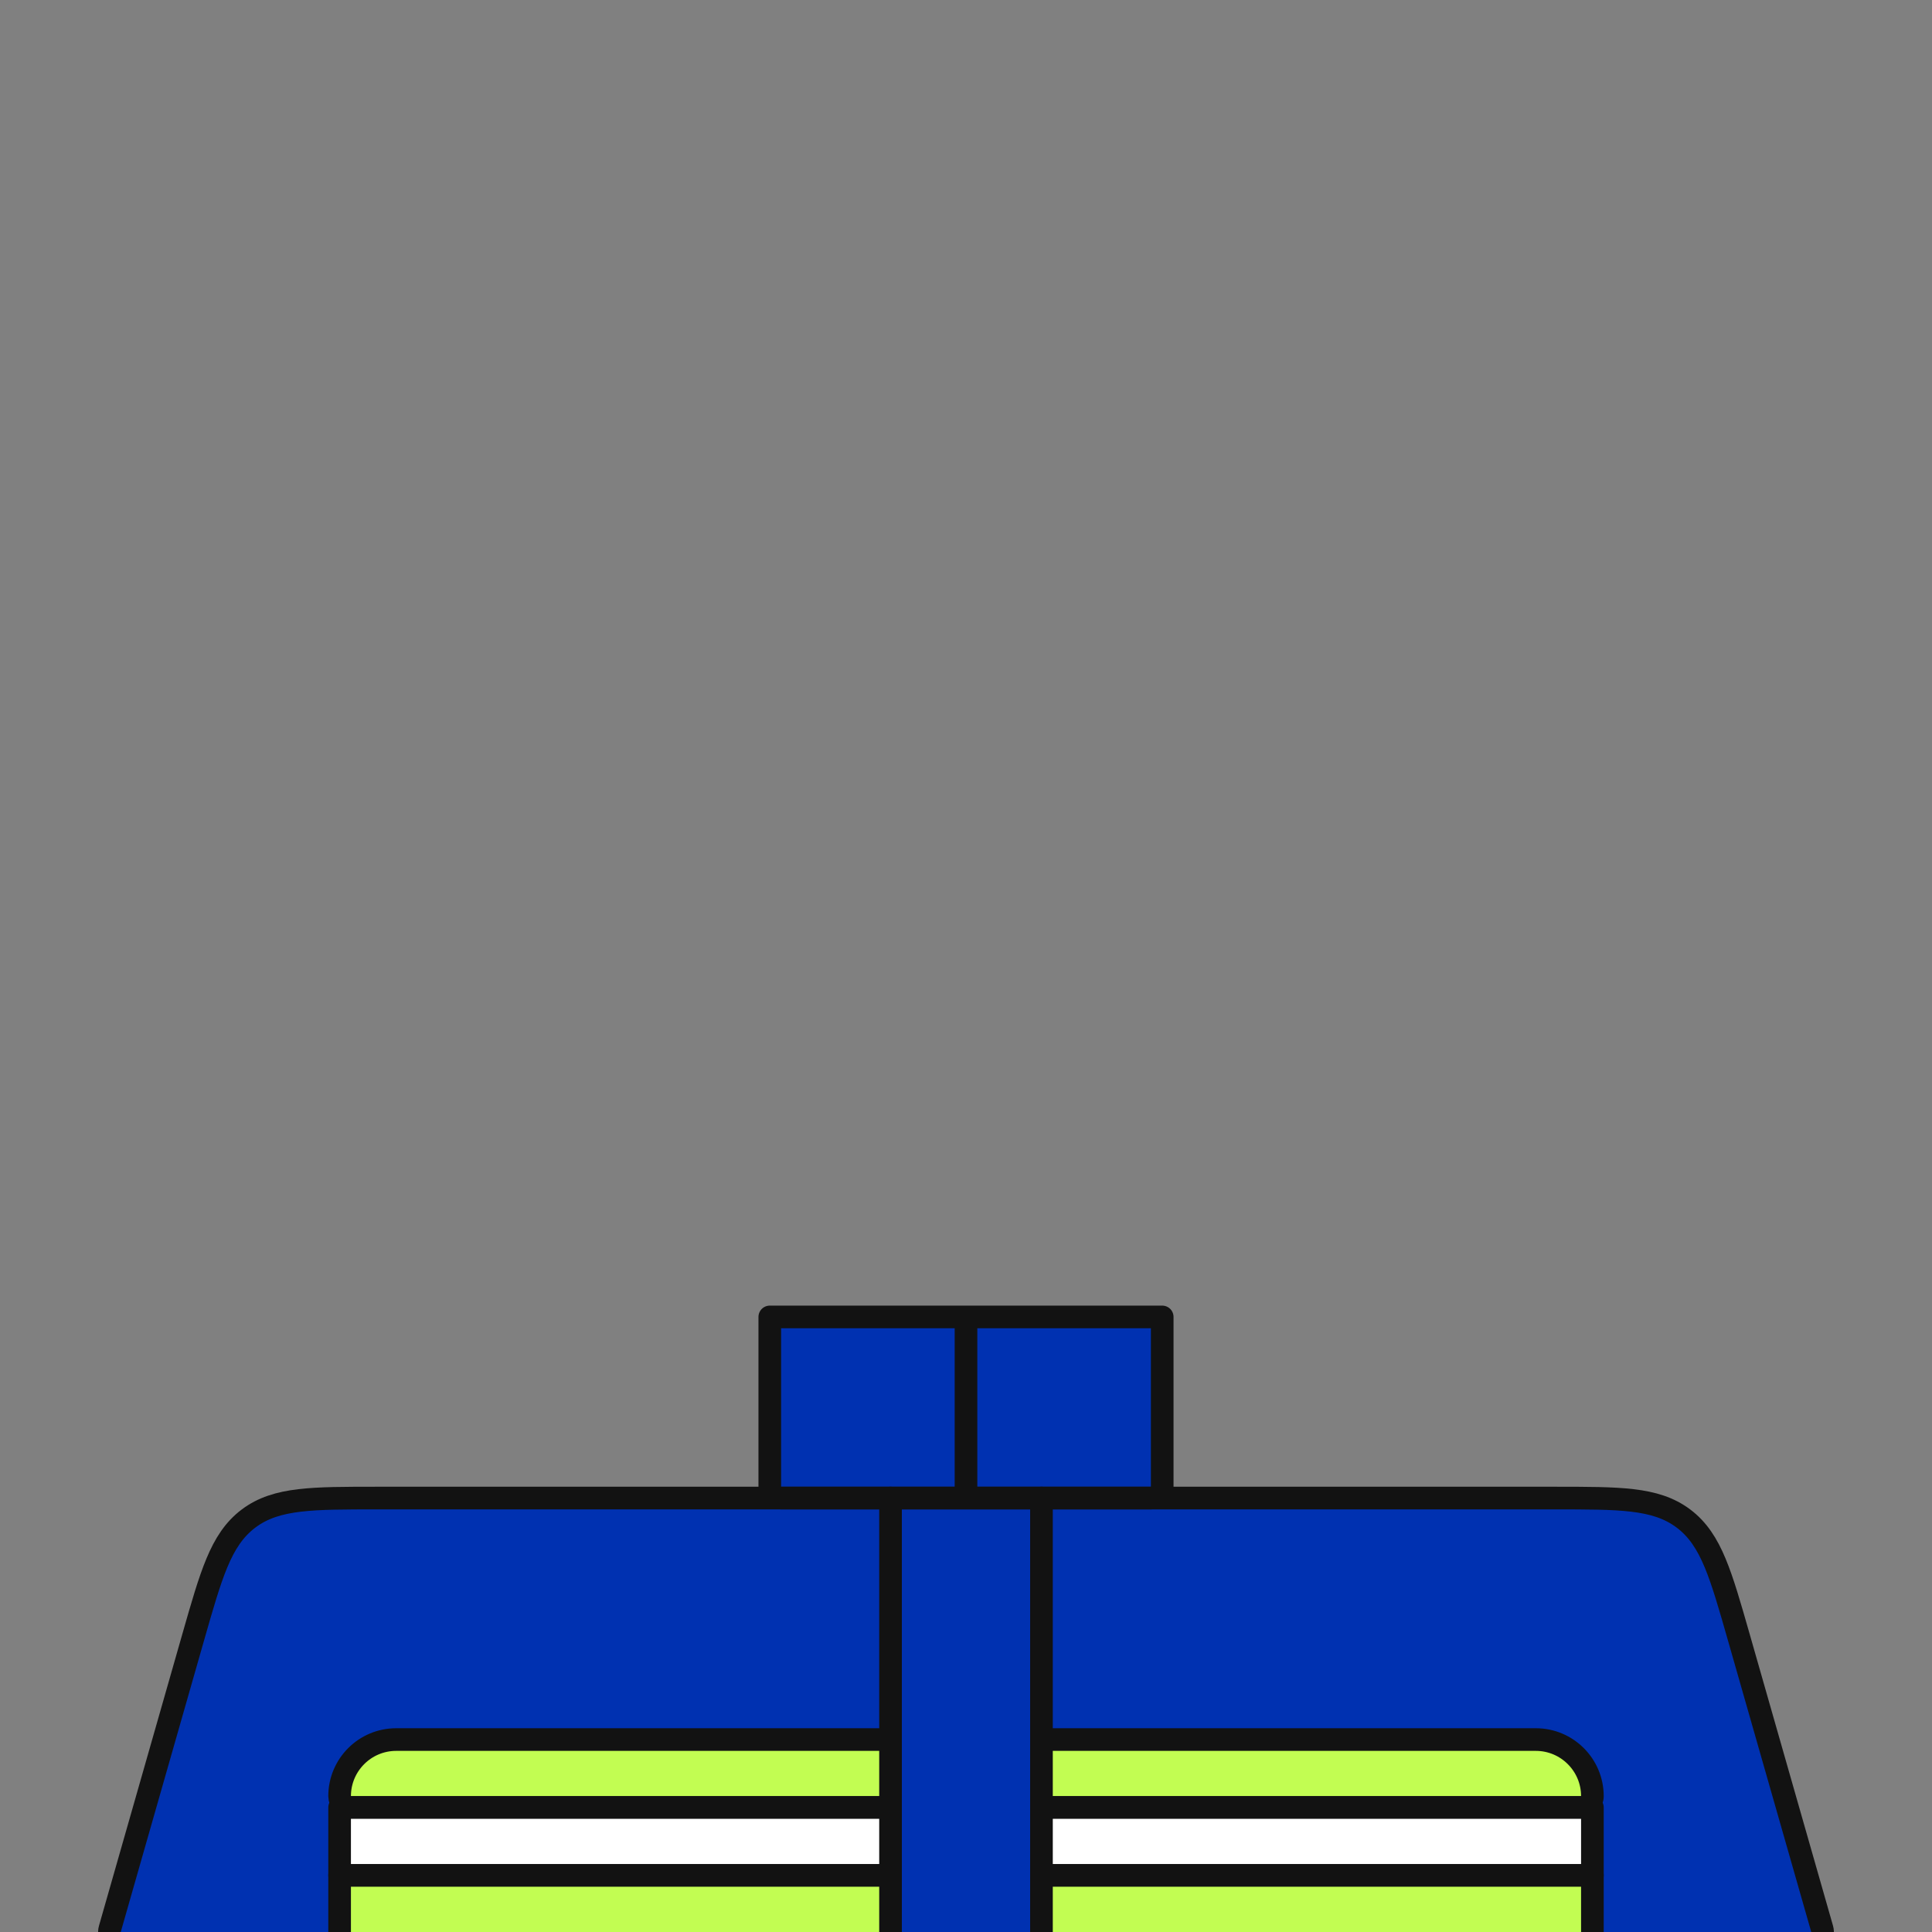<svg width="512" height="512" viewBox="0 0 512 512" fill="none" xmlns="http://www.w3.org/2000/svg">
<rect x="0" y="0" width="512" height="512" fill="#808080" stroke="none"/>
<g clip-path="url(#clip0_1672_5357)">
<rect x="204" y="349" width="104" height="55" fill="#0031B1" stroke="#121212" stroke-width="6" stroke-linejoin="round"/>
<path d="M480 515C480.941 515 481.828 514.558 482.395 513.807C482.962 513.055 483.143 512.081 482.885 511.176L460.831 433.989L460.778 433.802C458.429 425.582 456.594 419.16 454.528 414.203C452.415 409.136 449.945 405.303 446.156 402.445C442.367 399.586 438.002 398.265 432.55 397.625C427.217 397 420.537 397 411.988 397L411.794 397H100.206L100.012 397C91.463 397 84.783 397 79.45 397.625C73.998 398.265 69.633 399.586 65.844 402.445C62.055 405.303 59.585 409.136 57.472 414.203C55.406 419.16 53.571 425.583 51.222 433.803L51.169 433.989L29.115 511.176C28.857 512.081 29.038 513.055 29.605 513.807C30.172 514.558 31.059 515 32 515H480Z" fill="#0031B1" stroke="#121212" stroke-width="6" stroke-linejoin="round"/>
<path d="M236 397L236 512" stroke="#121212" stroke-width="6" stroke-linecap="round" stroke-linejoin="round"/>
<path d="M276 397V512" stroke="#121212" stroke-width="6" stroke-linecap="round" stroke-linejoin="round"/>
<path d="M207 397H256M305 397H256M256 397V349.5" stroke="#121212" stroke-width="6" stroke-linecap="round" stroke-linejoin="round"/>
<path d="M90 476C90 477.657 91.343 479 93 479H233C234.657 479 236 477.657 236 476V464C236 462.343 234.657 461 233 461H105C96.716 461 90 467.716 90 476Z" fill="#C2FD52" stroke="#121212" stroke-width="6" stroke-linejoin="round"/>
<path d="M422 476C422 477.657 420.657 479 419 479H279C277.343 479 276 477.657 276 476V464C276 462.343 277.343 461 279 461H407C415.284 461 422 467.716 422 476Z" fill="#C2FD52" stroke="#121212" stroke-width="6" stroke-linejoin="round"/>
<rect x="90" y="479" width="146" height="18" fill="white" stroke="#121212" stroke-width="6" stroke-linejoin="round"/>
<rect x="276" y="479" width="146" height="18" fill="white" stroke="#121212" stroke-width="6" stroke-linejoin="round"/>
<rect x="90" y="497" width="146" height="18" fill="#C2FD52" stroke="#121212" stroke-width="6" stroke-linejoin="round"/>
<rect x="276" y="497" width="146" height="18" fill="#C2FD52" stroke="#121212" stroke-width="6" stroke-linejoin="round"/>
</g>
<defs>
<clipPath id="clip0_1672_5357">
<rect width="512" height="512" fill="white"/>
</clipPath>
</defs>
</svg>
